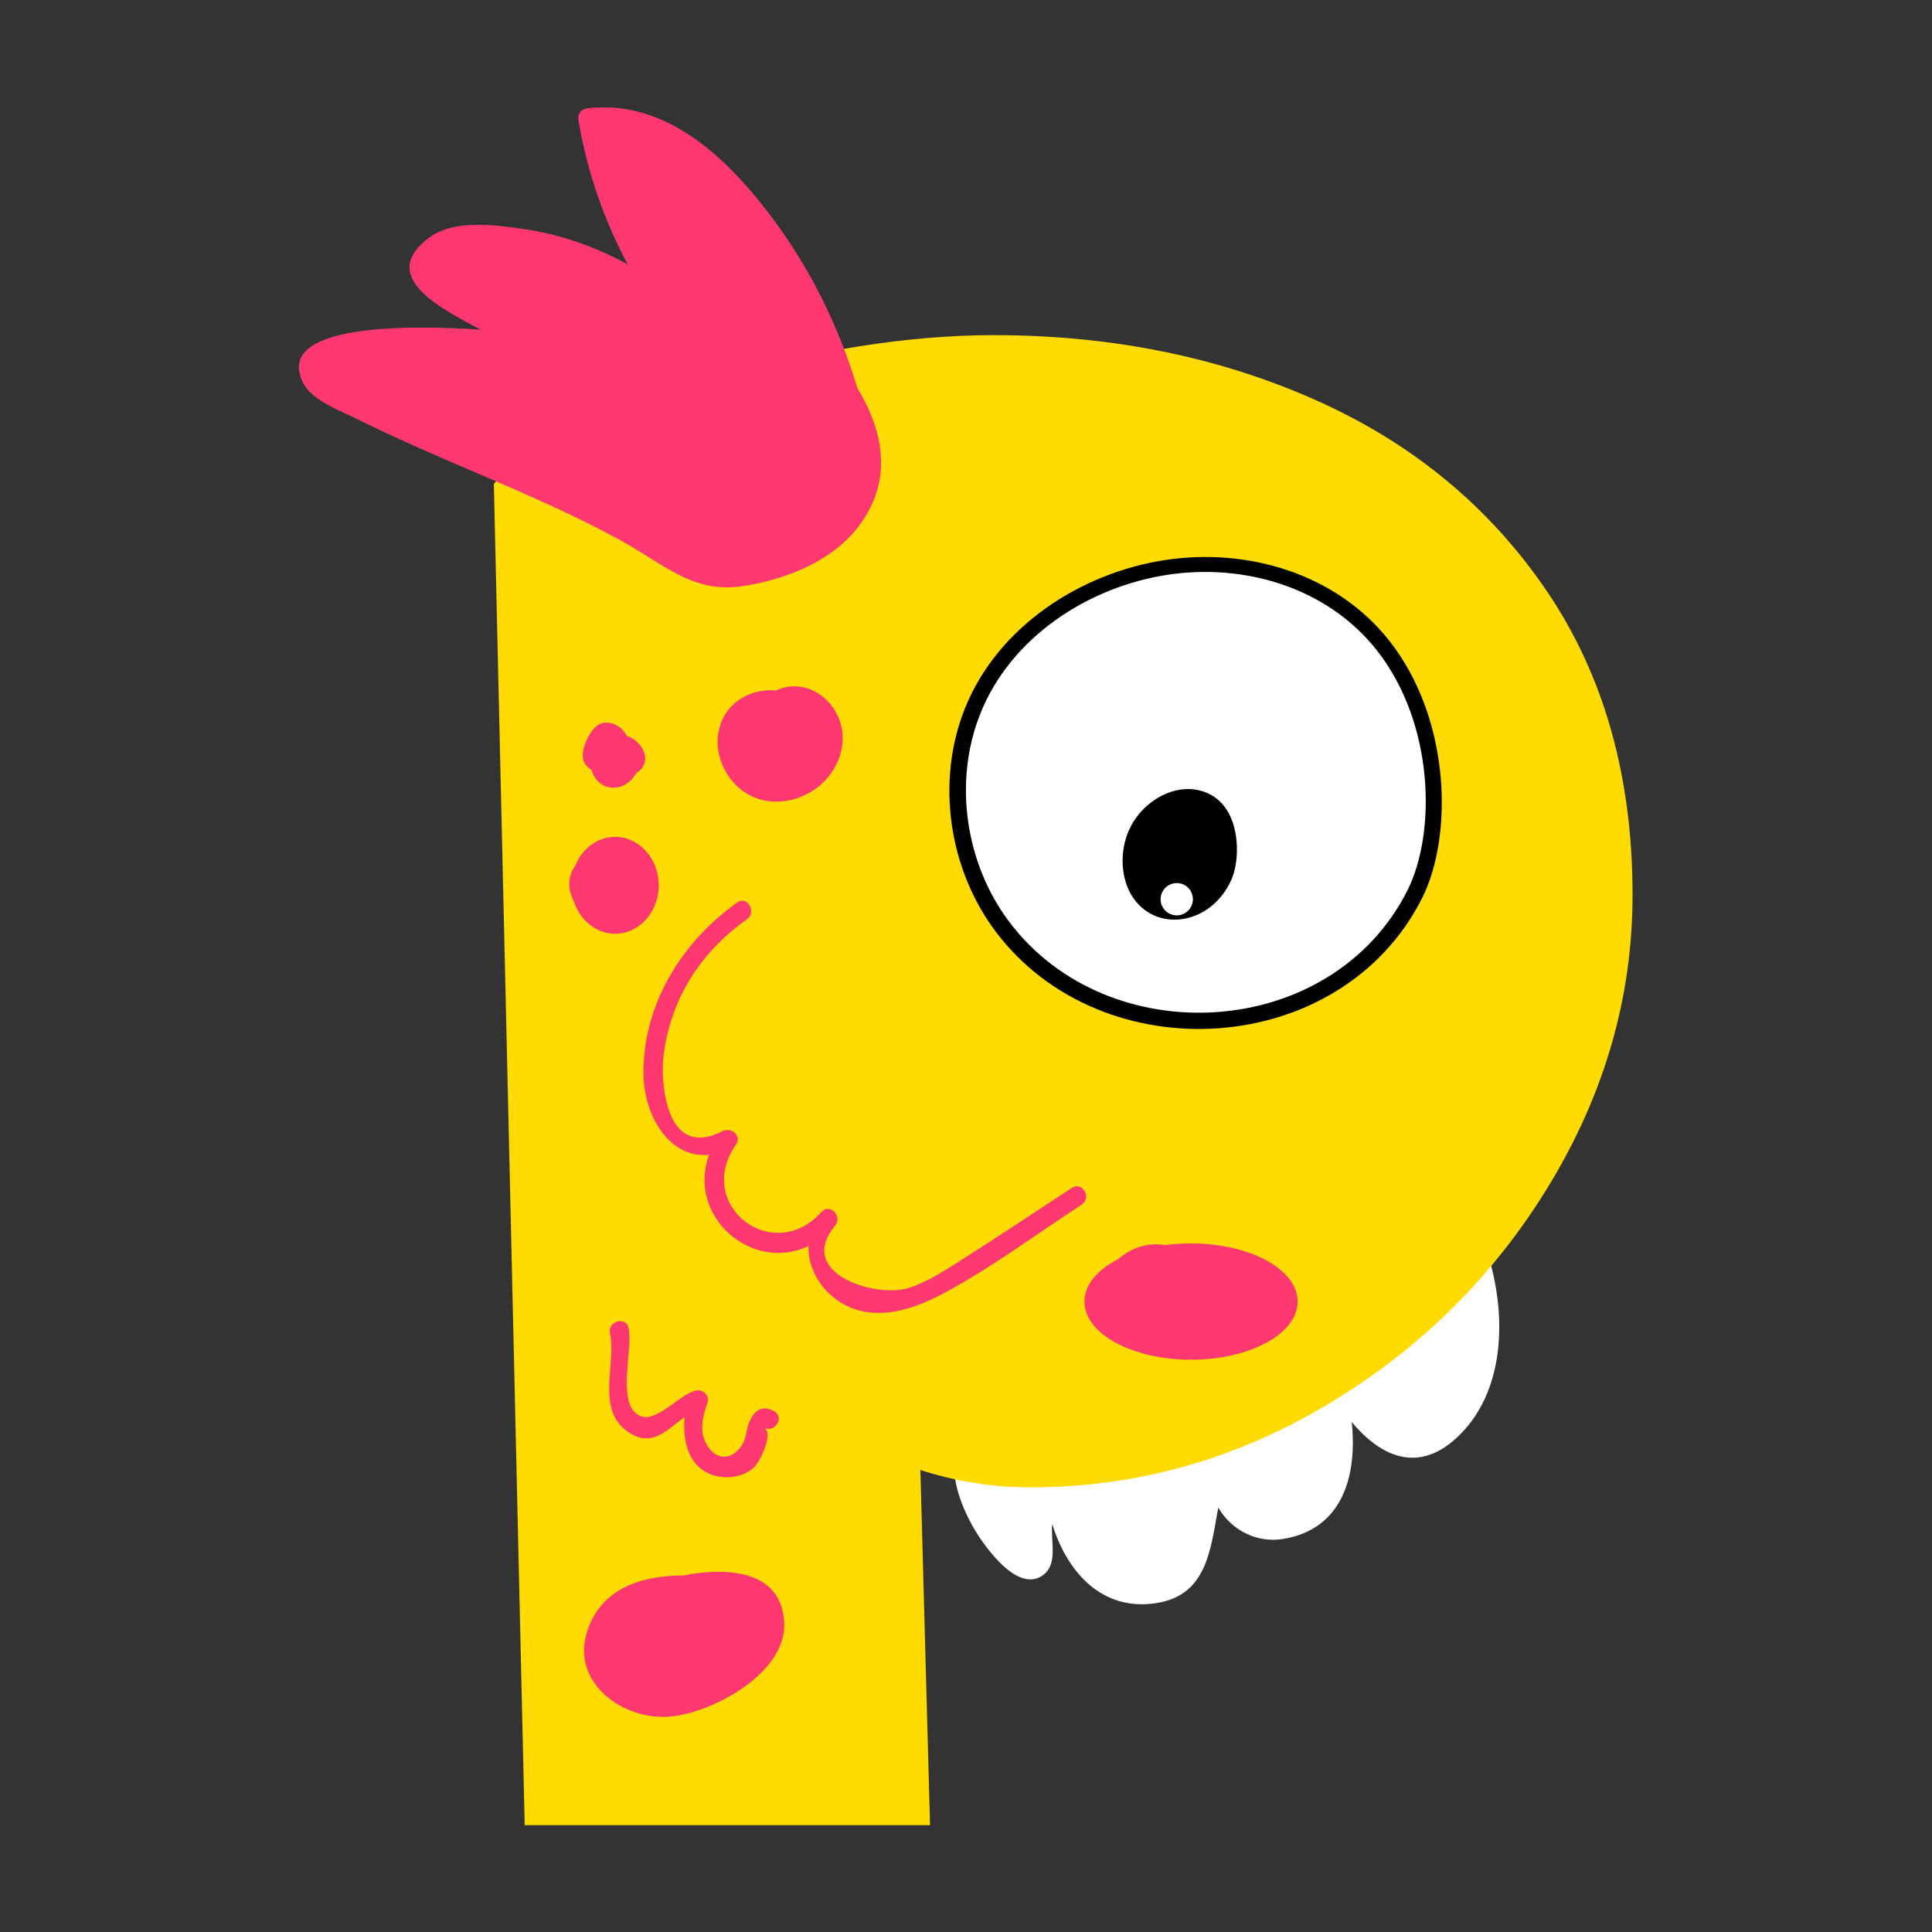 <?xml version="1.0" encoding="UTF-8" standalone="no"?>
<!-- Created with Inkscape (http://www.inkscape.org/) -->

<svg
   xmlns:dc="http://purl.org/dc/elements/1.1/"
   xmlns:cc="http://creativecommons.org/ns#"
   xmlns:rdf="http://www.w3.org/1999/02/22-rdf-syntax-ns#"
   xmlns:svg="http://www.w3.org/2000/svg"
   xmlns="http://www.w3.org/2000/svg"
   xmlns:sodipodi="http://sodipodi.sourceforge.net/DTD/sodipodi-0.dtd"
   xmlns:inkscape="http://www.inkscape.org/namespaces/inkscape"
   width="500"
   height="500"
   viewBox="0 0 132.292 132.292"
   version="1.1"
   id="svg4979"
   inkscape:version="0.92.3 (2405546, 2018-03-11)"
   sodipodi:docname="keyboardP.svg">
  <rect x="0" y="0" width="132.292" height="132.292" fill="#333333" stroke="none"/>
  <defs
     id="defs4973" />
  <sodipodi:namedview
     id="base"
     pagecolor="#ffffff"
     bordercolor="#666666"
     borderopacity="1.0"
     inkscape:pageopacity="0.0"
     inkscape:pageshadow="2"
     inkscape:zoom="0.15124512"
     inkscape:cx="2822.3046"
     inkscape:cy="-177.46462"
     inkscape:document-units="mm"
     inkscape:current-layer="layer1"
     showgrid="false"
     inkscape:window-width="1920"
     inkscape:window-height="1017"
     inkscape:window-x="-8"
     inkscape:window-y="-8"
     inkscape:window-maximized="1"
     units="px" />
  <g
     inkscape:label="Layer 1"
     inkscape:groupmode="layer"
     id="layer1"
     transform="translate(0,-164.708)">
    <g
       transform="matrix(6.414,0,0,6.414,-900.561,-5343.165)"
       id="g34769-8">
      <g
         transform="matrix(0.263,0,0,-0.263,156.283,872.095)"
         id="g34707-0">
        <path
           inkscape:connector-curvature="0"
           id="path34705-3"
           style="fill:#ffffff;fill-opacity:1;fill-rule:nonzero;stroke:none"
           d="M 0,0 C -0.061,0.648 -0.246,1.304 -0.721,1.7 L -0.724,1.706 C -0.797,1.84 -0.91,1.891 -1.026,1.894 -1.1,1.929 -1.167,1.97 -1.252,1.995 -2.588,2.386 -3.727,0.804 -4.547,0.056 c -3.598,-3.284 -8.083,-5.563 -12.849,-6.555 -1.155,-0.24 -3.208,-0.072 -3.957,-1.207 -0.75,-1.136 0.165,-3.056 0.832,-3.999 0.424,-0.601 1.512,-2.004 2.42,-1.449 0.709,0.431 0.371,1.399 0.441,2.124 0.556,-1.813 1.866,-3.435 3.972,-3.245 2.296,0.207 2.439,2.113 2.769,3.91 0.502,-0.869 1.505,-1.458 2.637,-1.273 2.45,0.402 3.004,2.625 2.781,4.743 1.105,-1.319 2.614,-2.129 4.221,-0.672 C 0.745,-5.733 0.816,-2.558 0,0" />
      </g>
      <g
         transform="matrix(0.263,0,0,-0.263,154.445,862.995)"
         id="g34711-4">
        <path
           inkscape:connector-curvature="0"
           id="path34709-8"
           style="fill:#ffdb00;fill-opacity:1;fill-rule:nonzero;stroke:none"
           d="m 0,0 c 3.942,-1.75 7.076,-4.336 9.401,-7.756 2.324,-3.422 3.486,-7.535 3.486,-12.34 0,-4.126 -1.123,-8.043 -3.368,-11.751 -2.247,-3.709 -5.249,-6.686 -9.01,-8.931 -3.761,-2.246 -7.783,-3.368 -12.066,-3.368 -1.515,0 -3.004,0.234 -4.464,0.704 l 0.391,-14.415 h -16.453 l -1.253,54.449 c 1.357,1.514 4.204,2.899 8.54,4.152 4.334,1.254 8.251,1.881 11.751,1.881 C -8.293,2.625 -3.944,1.75 0,0" />
      </g>
      <g
         transform="matrix(0.263,0,0,-0.263,151.035,868.672)"
         id="g34715-2">
        <path
           inkscape:connector-curvature="0"
           id="path34713-4"
           style="fill:#000000;fill-opacity:1;fill-rule:nonzero;stroke:none"
           d="M 0,0 C 4.327,-5.748 14.015,-5.17 17.308,1.355 18.57,3.856 18.491,8.623 15.976,11.809 13.82,14.537 10.222,15.59 6.88,15.082 3.428,14.556 0.068,12.364 -1.253,9.047 -2.432,6.091 -1.907,2.533 0,0" />
      </g>
      <g
         transform="matrix(0.263,0,0,-0.263,151.179,868.567)"
         id="g34719-9">
        <path
           inkscape:connector-curvature="0"
           id="path34717-0"
           style="fill:#ffffff;fill-opacity:1;fill-rule:nonzero;stroke:none"
           d="m 0,0 c 4.041,-5.368 13.088,-4.829 16.163,1.265 1.179,2.336 1.105,6.787 -1.245,9.762 -2.012,2.548 -5.372,3.532 -8.493,3.056 C 3.201,13.593 0.064,11.545 -1.17,8.448 -2.271,5.687 -1.781,2.365 0,0" />
      </g>
      <g
         transform="matrix(0.263,0,0,-0.263,152.486,868.285)"
         id="g34723-2">
        <path
           inkscape:connector-curvature="0"
           id="path34721-6"
           style="fill:#000000;fill-opacity:1;fill-rule:nonzero;stroke:none"
           d="M 0,0 C 0.93,-1.531 3.187,-1.245 4.036,0.6 4.361,1.308 4.405,2.623 3.863,3.47 3.398,4.195 2.576,4.439 1.794,4.255 0.985,4.065 0.177,3.416 -0.173,2.482 -0.485,1.651 -0.41,0.675 0,0" />
      </g>
      <g
         transform="matrix(0.263,0,0,-0.263,152.802,868.281)"
         id="g34727-9">
        <path
           inkscape:connector-curvature="0"
           id="path34725-3"
           style="fill:#ffffff;fill-opacity:1;fill-rule:nonzero;stroke:none"
           d="M 0,0 C 0.096,0.349 0.456,0.555 0.806,0.459 1.154,0.363 1.359,0.003 1.264,-0.347 1.168,-0.696 0.808,-0.901 0.459,-0.805 0.109,-0.709 -0.096,-0.349 0,0" />
      </g>
      <g
         transform="matrix(0.263,0,0,-0.263,149.558,862.868)"
         id="g34731-6">
        <path
           inkscape:connector-curvature="0"
           id="path34729-3"
           style="fill:#ff3871;fill-opacity:1;fill-rule:nonzero;stroke:none"
           d="m 0,0 c -0.776,2.575 -1.983,5 -3.645,7.156 -1.774,2.302 -4.181,4.545 -7.295,4.198 -0.271,-0.031 -0.426,-0.226 -0.379,-0.499 0.354,-2.076 1.02,-4.01 1.996,-5.837 -1.321,0.72 -2.735,1.217 -4.252,1.437 -1.121,0.162 -2.807,0.392 -3.803,-0.352 -2.083,-1.556 0.37,-2.831 2.091,-3.739 -2.894,0.196 -8.398,0.253 -7.219,-2.141 0.367,-0.745 1.545,-1.157 2.196,-1.483 1.147,-0.574 2.32,-1.094 3.496,-1.606 2.455,-1.067 4.943,-2.076 7.29,-3.37 1.649,-0.91 2.856,-2.103 4.82,-1.818 1.695,0.246 3.61,0.97 4.699,2.36 C 1.483,-3.796 1.077,-1.787 0,0" />
      </g>
      <g
         transform="matrix(0.263,0,0,-0.263,151.849,871.408)"
         id="g34735-2">
        <path
           inkscape:connector-curvature="0"
           id="path34733-3"
           style="fill:#ff3871;fill-opacity:1;fill-rule:nonzero;stroke:none"
           d="m 0,0 c -1.451,-0.947 -2.893,-1.913 -4.355,-2.842 -0.707,-0.449 -1.451,-0.956 -2.251,-1.215 -1.348,-0.436 -4.618,0.576 -3.009,2.52 0.318,0.385 -0.214,0.939 -0.556,0.557 -1.957,-2.189 -5.185,0.276 -3.459,2.749 0.241,0.346 -0.216,0.704 -0.538,0.539 -2.184,-1.12 -2.453,1.578 -2.437,2.578 0.011,0.717 0.189,1.497 0.43,2.177 0.561,1.584 1.624,2.875 2.983,3.841 0.41,0.291 0.016,0.974 -0.397,0.679 -2.254,-1.603 -3.828,-4.133 -3.803,-6.964 0.015,-1.688 1.047,-3.433 2.662,-3.28 -0.915,-2.502 1.747,-4.796 4.036,-3.701 -0.029,-1.119 0.774,-2.228 1.965,-2.588 1.238,-0.374 2.551,0.142 3.631,0.728 1.904,1.034 3.682,2.359 5.495,3.542 C 0.82,-0.404 0.426,0.277 0,0" />
      </g>
      <g
         transform="matrix(0.263,0,0,-0.263,148.667,873.79)"
         id="g34739-8">
        <path
           inkscape:connector-curvature="0"
           id="path34737-2"
           style="fill:#ff3871;fill-opacity:1;fill-rule:nonzero;stroke:none"
           d="m 0,0 c -0.437,0.224 -0.741,0.074 -0.955,-0.354 -0.222,-0.442 -0.107,-0.786 -0.455,-1.184 -0.547,-0.627 -1.223,-0.265 -1.444,0.486 -0.133,0.451 0.015,0.973 0.161,1.397 0.1,0.296 -0.21,0.55 -0.485,0.483 -0.696,-0.167 -1.684,-1.456 -2.373,-0.961 -0.81,0.584 -0.16,2.636 -0.343,3.495 -0.104,0.496 -0.863,0.286 -0.758,-0.209 0.271,-1.278 -0.619,-3.147 0.796,-4.044 0.942,-0.598 1.536,0.155 2.236,0.642 -0.113,-1.065 0.217,-2.226 1.426,-2.42 0.459,-0.074 0.986,0.037 1.347,0.338 0.28,0.231 0.861,1.44 0.45,1.651 C 0.052,-0.911 0.451,-0.232 0,0" />
      </g>
      <g
         transform="matrix(0.263,0,0,-0.263,147.276,866.745)"
         id="g34743-8">
        <path
           inkscape:connector-curvature="0"
           id="path34741-8"
           style="fill:#ff3871;fill-opacity:1;fill-rule:nonzero;stroke:none"
           d="m 0,0 c -0.126,0.296 -0.382,0.515 -0.675,0.618 -0.133,0.255 -0.379,0.453 -0.657,0.517 -0.415,0.094 -0.673,-0.142 -0.872,-0.481 -0.17,-0.287 -0.365,-0.783 -0.209,-1.108 0.063,-0.133 0.171,-0.234 0.296,-0.308 0.112,-0.38 0.408,-0.697 0.834,-0.724 0.411,-0.027 0.799,0.234 0.98,0.587 C -0.007,-0.712 0.171,-0.401 0,0" />
      </g>
      <g
         transform="matrix(0.263,0,0,-0.263,153.709,872.232)"
         id="g34747-4">
        <path
           inkscape:connector-curvature="0"
           id="path34745-0"
           style="fill:#ff3871;fill-opacity:1;fill-rule:nonzero;stroke:none"
           d="M 0,0 C -0.701,0.892 -1.669,0.862 -2.581,0.522 -3.407,1.095 -4.61,0.854 -5.278,0.151 -6.077,-0.689 -5.96,-1.888 -5.13,-2.659 -4.099,-3.618 -2.628,-3.396 -1.455,-2.844 -0.359,-2.328 1.014,-1.289 0,0" />
      </g>
      <g
         transform="matrix(0.263,0,0,-0.263,147.701,875.546)"
         id="g34751-4">
        <path
           inkscape:connector-curvature="0"
           id="path34749-5"
           style="fill:#ff3871;fill-opacity:1;fill-rule:nonzero;stroke:none"
           d="M 0,0 C -1.654,-0.004 -3.307,-0.484 -3.896,-2.236 -4.6,-4.33 -2.469,-5.89 -0.549,-5.729 1.164,-5.586 4.161,-3.981 4.095,-1.956 4.023,0.249 1.733,0.342 0,0" />
      </g>
      <g
         transform="matrix(0.263,0,0,-0.263,148.689,866.098)"
         id="g34755-5">
        <path
           inkscape:connector-curvature="0"
           id="path34753-2"
           style="fill:#ff3871;fill-opacity:1;fill-rule:nonzero;stroke:none"
           d="m 0,0 c -0.853,0.079 -1.746,-0.313 -2.151,-1.138 -0.653,-1.328 0.242,-3.029 1.663,-3.322 1.522,-0.315 3.1,0.834 3.194,2.401 C 2.794,-0.591 1.354,0.626 0,0" />
      </g>
      <g
         transform="matrix(0.263,0,0,-0.263,147.283,867.892)"
         id="g34759-3">
        <path
           inkscape:connector-curvature="0"
           id="path34757-5"
           style="fill:#ff3871;fill-opacity:1;fill-rule:nonzero;stroke:none"
           d="m 0,0 c -0.887,0.387 -2.198,0.596 -2.833,-0.345 -0.534,-0.791 0.027,-1.844 0.838,-2.173 0.868,-0.352 1.734,0.29 1.729,1.207 -0.001,0.214 -0.048,0.43 -0.13,0.631 C 0.063,-0.878 0.463,-0.202 0,0" />
      </g>
      <g
         transform="matrix(0.263,0,0,-0.263,147.438,868.178)"
         id="g34763-0">
        <path
           inkscape:connector-curvature="0"
           id="path34761-5"
           style="fill:#ff3871;fill-opacity:1;fill-rule:nonzero;stroke:none"
           d="m 0,0 c 0,-1.086 -0.793,-1.967 -1.771,-1.967 -0.977,0 -1.77,0.881 -1.77,1.967 0,1.086 0.793,1.967 1.77,1.967 C -0.793,1.967 0,1.086 0,0" />
      </g>
      <g
         transform="matrix(0.263,0,0,-0.263,154.259,872.622)"
         id="g34767-6">
        <path
           inkscape:connector-curvature="0"
           id="path34765-8"
           style="fill:#ff3871;fill-opacity:1;fill-rule:nonzero;stroke:none"
           d="m 0,0 c 0,-1.304 -1.937,-2.36 -4.328,-2.36 -2.391,0 -4.328,1.056 -4.328,2.36 0,1.304 1.937,2.361 4.328,2.361 C -1.937,2.361 0,1.304 0,0" />
      </g>
    </g>
  </g>
</svg>

